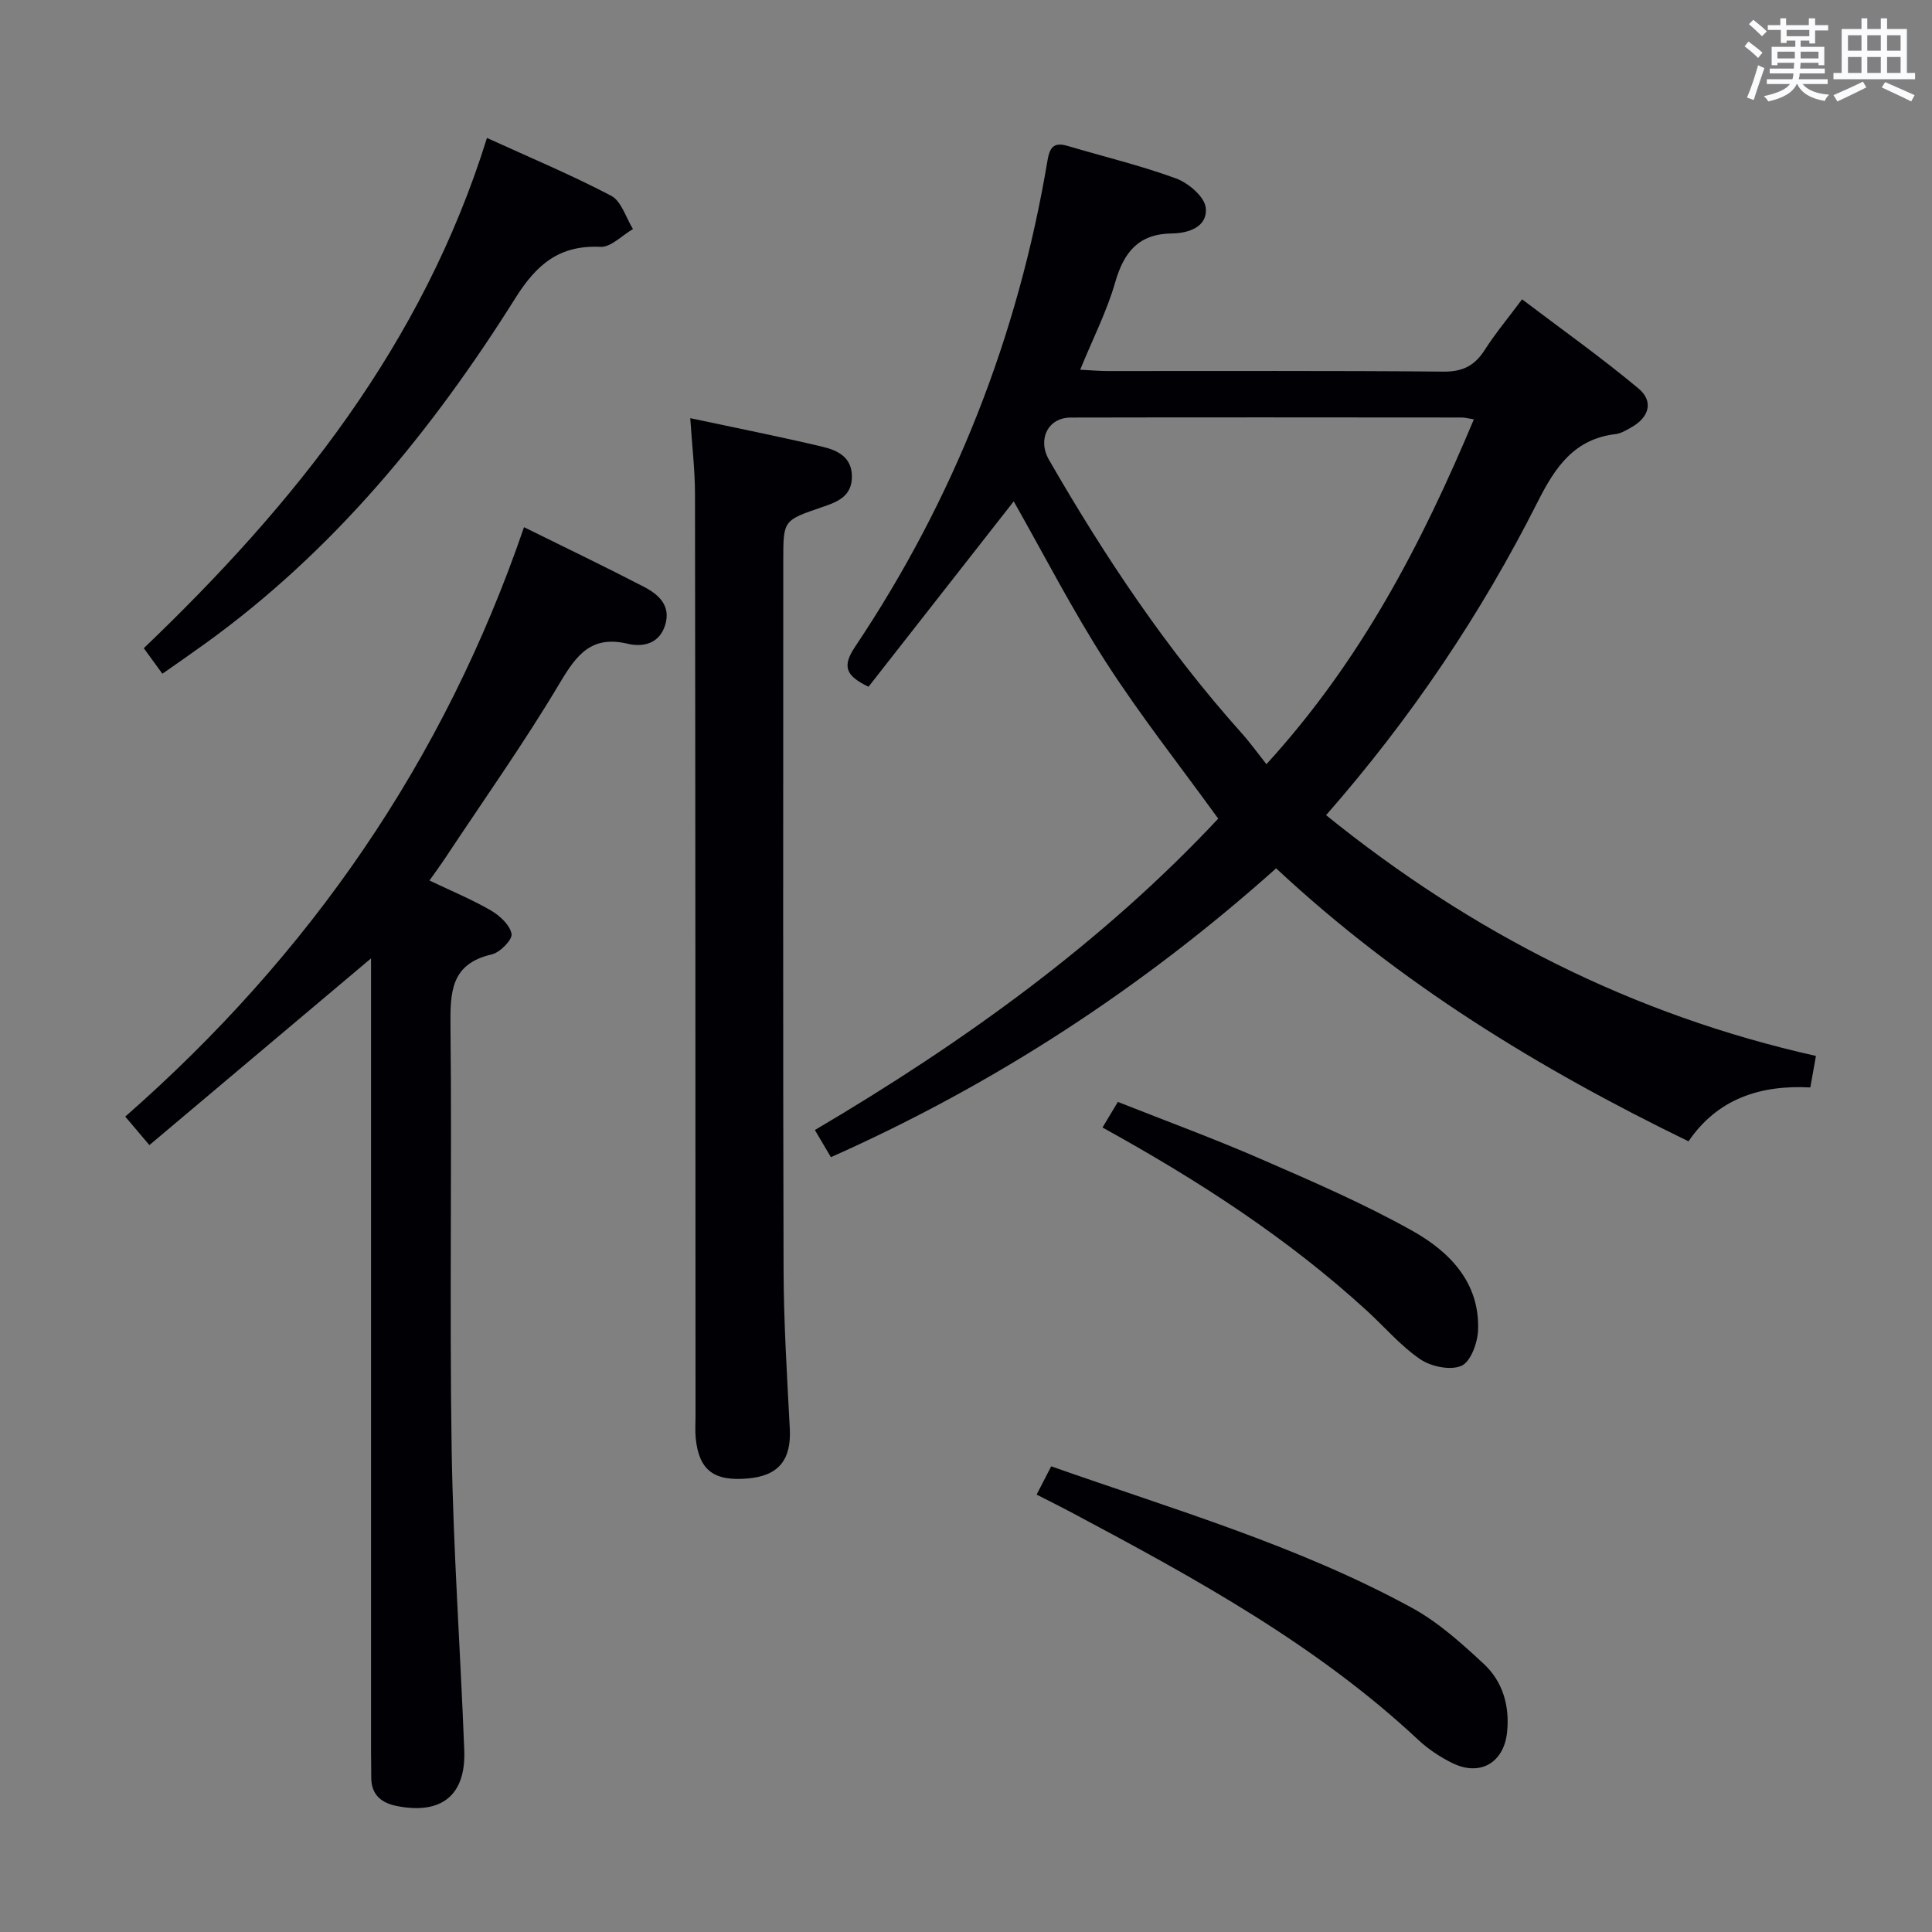 <svg enable-background="new 0 0 400 400" viewBox="0 0 400 400" xmlns="http://www.w3.org/2000/svg"><rect x="0" y="0" width="400" height="400" fill="#808080" stroke="none"/><g fill="#010105"><path d="m375.97 218.62c-.47 2.64-.78 4.4-1.16 6.52-10.33-.54-19.19 2.31-25.22 11.16-31-15.07-59.86-32.7-85.38-56.52-27.63 24.67-58.08 44.63-92.18 59.8-1.03-1.74-2.07-3.51-3.32-5.62 30.94-18.24 59.56-38.88 83.51-64.47-8.02-11.08-16.17-21.4-23.25-32.4-6.99-10.86-12.91-22.41-19.09-33.29-9.97 12.73-19.99 25.52-30.06 38.38-4.81-2.29-5.47-4.26-2.78-8.28 20.53-30.67 33.75-64.32 39.84-100.72.49-2.9 1.46-3.77 4.23-2.95 7.47 2.22 15.09 4.04 22.39 6.72 2.54.93 5.85 3.75 6.13 6.02.47 3.92-3.43 5.32-6.96 5.36-6.91.07-9.97 3.82-11.78 10.12-1.72 6-4.62 11.65-7.25 18.1 2.28.11 4.01.27 5.74.27 23.17.02 46.33-.1 69.49.12 4.03.04 6.48-1.28 8.55-4.52 2.14-3.35 4.71-6.43 7.71-10.45 8.16 6.19 16.38 12.02 24.09 18.45 3.22 2.68 2.21 6.03-1.51 8.08-1.01.56-2.09 1.24-3.19 1.37-8.62 1.02-12.52 6.83-16.16 14.03-11.73 23.24-26.18 44.76-43.81 64.87 30.11 24.34 63.47 41.35 101.42 49.85zm-70.82-131.8c-1.25-.2-1.88-.38-2.51-.38-26.99-.02-53.99-.05-80.98.01-4.67.01-6.92 4.51-4.48 8.75 11.56 20.08 24.38 39.27 39.88 56.58 1.84 2.06 3.46 4.32 5.14 6.44 19.63-21.5 32.11-45.61 42.95-71.4z"/><path d="m108.49 109.15c8.83 4.36 16.9 8.23 24.84 12.35 3.04 1.58 5.65 3.89 4.37 7.95-1.2 3.84-4.6 4.58-7.71 3.84-7.53-1.8-10.59 2.24-14.06 8.07-7.38 12.41-15.77 24.23-23.75 36.29-.99 1.5-2.07 2.95-3.27 4.65 4.45 2.12 8.73 3.89 12.71 6.19 1.84 1.07 3.95 3.01 4.29 4.86.22 1.17-2.37 3.85-4.07 4.24-8.59 1.96-8.64 7.91-8.57 15.02.31 29.16-.21 58.32.24 87.47.33 20.77 1.81 41.52 2.61 62.28.36 9.32-4.7 13.37-13.9 11.57-3.34-.65-5.41-2.4-5.36-6.06.02-1.67-.04-3.33-.04-5 0-52.99 0-105.97 0-158.96 0-1.79 0-3.58 0-5.49-15.4 12.97-30.51 25.71-45.89 38.66-2.1-2.48-3.35-3.96-5-5.9 38.09-33.41 65.96-73.53 82.56-122.03z"/><path d="m142.91 86.58c9.6 2.05 18.54 3.81 27.4 5.92 3.07.73 6.1 2.13 6.07 6.23-.03 4.07-3.07 5.21-6.1 6.24-8.09 2.76-8.11 2.72-8.11 10.92 0 48.99-.08 97.99.06 146.98.03 10.97.72 21.95 1.29 32.92.33 6.39-2.25 9.71-8.55 10.3-7.15.67-10.25-1.66-10.93-8.32-.15-1.48-.04-3-.04-4.5-.02-63.66-.02-127.32-.11-190.97 0-4.96-.6-9.9-.98-15.72z"/><path d="m100.82 28.56c8.98 4.1 17.55 7.68 25.73 11.98 2.12 1.12 3.03 4.52 4.5 6.88-2.25 1.3-4.55 3.79-6.73 3.69-8.48-.4-13.2 3.58-17.59 10.57-17.28 27.5-37.64 52.4-64.27 71.58-2.81 2.03-5.66 4-8.84 6.23-1.31-1.8-2.45-3.37-3.85-5.29 31.16-29.8 57.72-62.81 71.05-105.64z"/><path d="m214.62 309.44c1.11-2.14 1.99-3.86 3.02-5.85 25.45 8.95 51.15 16.44 74.71 29.31 5.44 2.97 10.25 7.32 14.84 11.58 3.93 3.65 5.4 8.69 4.84 14.13-.66 6.39-5.64 9.26-11.41 6.38-2.49-1.24-4.93-2.85-6.96-4.75-21.13-19.76-46.21-33.46-71.46-46.91-2.33-1.25-4.7-2.42-7.58-3.89z"/><path d="m228.26 233.44c1.04-1.73 1.96-3.27 3.18-5.3 10.03 3.97 19.97 7.62 29.66 11.84 10.61 4.62 21.3 9.23 31.37 14.88 7.64 4.29 13.92 10.67 13.55 20.53-.1 2.62-1.52 6.53-3.43 7.38-2.26 1.01-6.28.18-8.52-1.34-4.07-2.76-7.37-6.67-11.04-10.03-16.4-15.02-34.9-27-54.77-37.96z"/></g><path d="m361.2 9.6.8-1c.9.7 1.9 1.4 2.9 2.3l-.9 1.1c-1-1-2-1.8-2.8-2.4zm.5 10.6c.9-2.1 1.6-4.3 2.3-6.7.4.2.8.4 1.3.6-.7 2.1-1.5 4.3-2.2 6.6zm.4-15.2.9-.9c1 .8 2 1.6 2.8 2.4l-1 1c-.9-.9-1.8-1.7-2.7-2.5zm12.5-1.2h1.2v1.4h2.7v1.1h-2.7v2.7h-1.2v-.6h-1.8v1.3h4.9v3.8h-1.2v-.5h-3.7c0 .4-.1.9-.1 1.2h5.1v1h-5.2c0 .5-.1.9-.2 1.2h6v1h-5.2c1.1 1.3 2.9 2 5.5 2.2-.4.4-.7.8-.9 1.3-2.9-.5-4.8-1.6-5.7-3.5h-.1c-.8 1.7-2.7 2.9-5.9 3.6-.2-.4-.6-.8-.9-1.1 2.8-.6 4.6-1.4 5.4-2.5h-4.8v-1h5.3c.1-.3.2-.7.2-1.2h-4.9v-1h5c0-.4 0-.8.1-1.2h-3.5v.5h-1.2v-3.8h4.9v-1.3h-1.8v.5h-1.2v-2.7h-2.7v-1h2.6v-1.4h1.2v1.4h4.7v-1.4zm-6.6 8.3h3.6c0-.4 0-.9 0-1.4h-3.6zm1.9-4.6h4.7v-1.3h-4.7zm6.6 3.2h-3.7v1.4h3.7z" fill="#fafbfc"/><path d="m385.3 3.8h1.3v2.2h2.8v-2.2h1.3v2.2h4.1v9.1h1.7v1.3h-16.9v-1.3h1.7v-9.1h4.1v-2.2zm.4 13.1.7 1.2c-1.8.9-3.8 1.9-6 2.9-.2-.4-.5-.8-.8-1.3 2.3-1 4.3-1.9 6.1-2.8zm-3.1-6.4h2.8v-3.2h-2.8zm0 4.6h2.8v-3.3h-2.8zm4-4.6h2.8v-3.2h-2.8zm0 4.6h2.8v-3.3h-2.8zm3.7 1.9c2.1.9 4.1 1.8 6.1 2.7l-.7 1.3c-2.2-1.1-4.2-2-6.1-2.9zm3.2-9.7h-2.8v3.2h2.8zm-2.8 7.8h2.8v-3.3h-2.8z" fill="#fafbfc"/></svg>